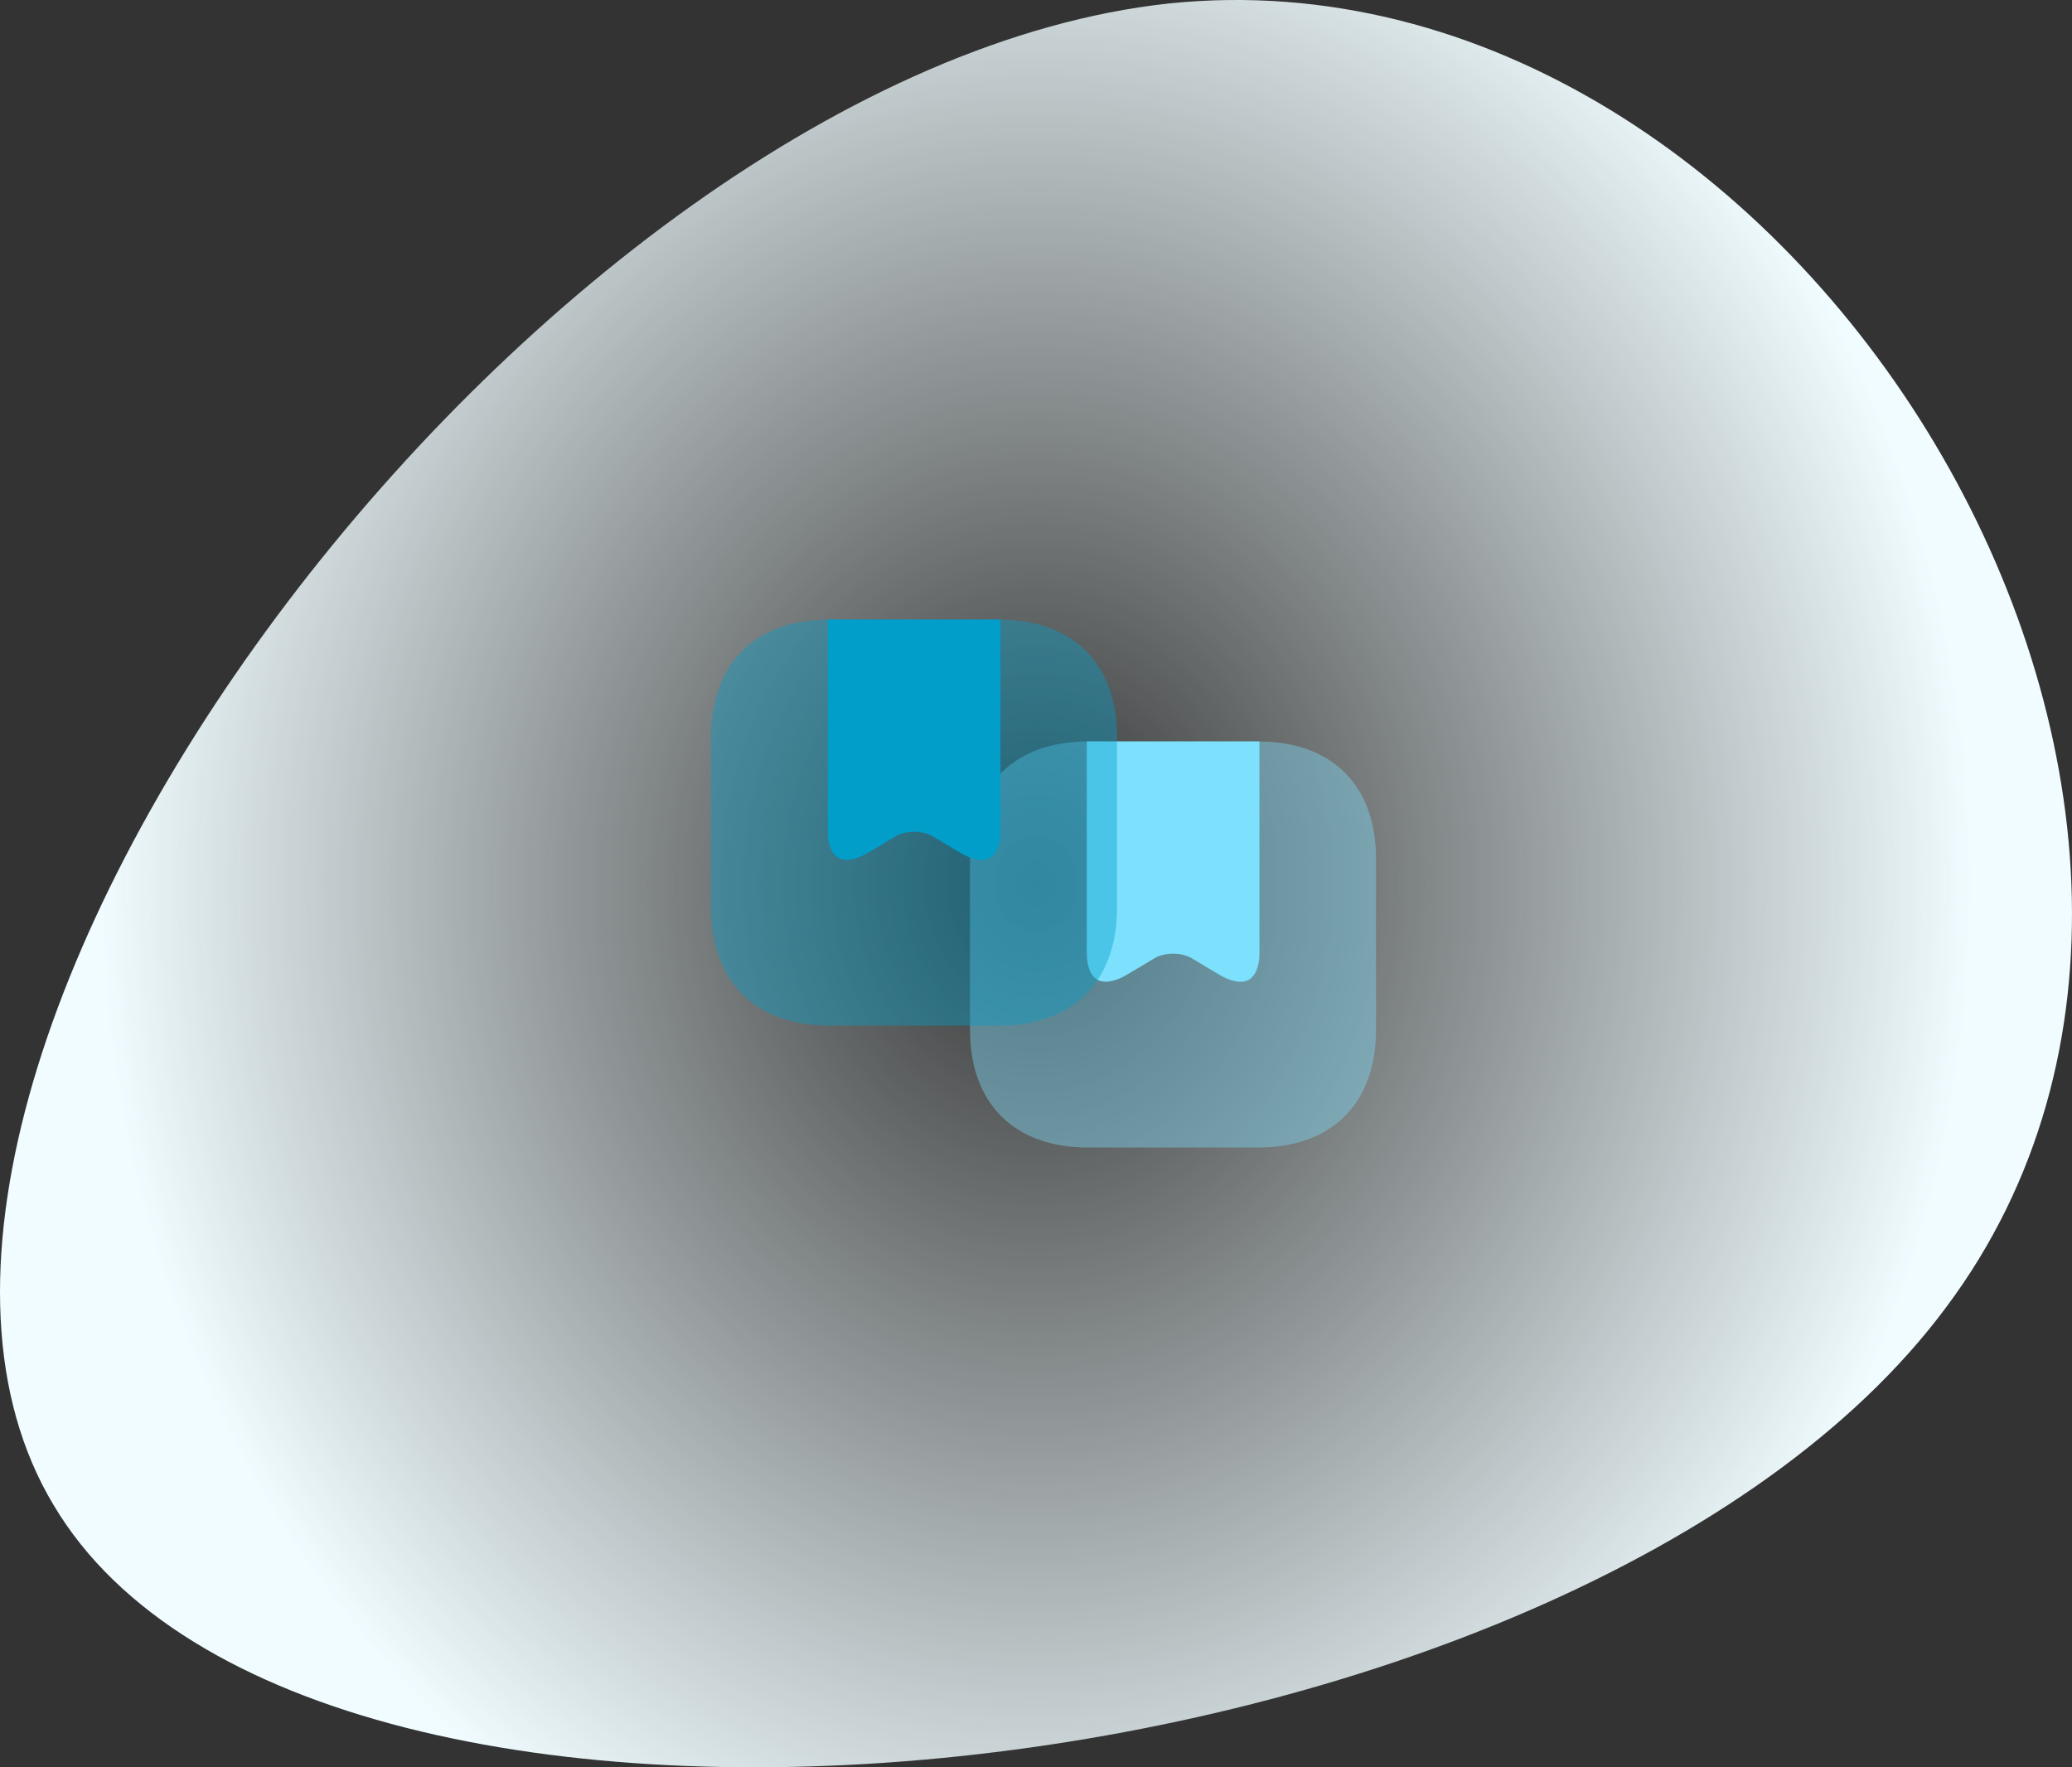 <svg width="136" height="116" viewBox="0 0 136 116" fill="none" xmlns="http://www.w3.org/2000/svg">
    <rect x="0" y="0" width="136" height="116" fill="#333333" stroke="none"/>
    <defs>
        <radialGradient id="paint0_radial_320_28451" cx="0" cy="0" r="1" gradientUnits="userSpaceOnUse" gradientTransform="translate(68 58) rotate(90) scale(72 61.006)">
            <stop stop-color="#F0FCFF" stop-opacity="0"/>
            <stop offset="1" stop-color="#F0FCFF"/>
        </radialGradient>
    </defs>
    <path d="M127.74 85.804C103.404 118.588 20.448 127.316 3.519 98.79C-13.623 70.263 35.262 4.696 76.74 0.225C118.217 -4.032 152.288 53.02 127.74 85.804Z" fill="url(#paint0_radial_320_28451)"/>
    <path opacity="0.4" d="M82.587 48.667H71.427C66.56 48.667 63.666 51.56 63.666 56.413V67.573C63.666 72.427 66.56 75.32 71.413 75.32H82.573C87.427 75.32 90.32 72.427 90.32 67.573V56.413C90.333 51.56 87.44 48.667 82.587 48.667Z" fill="#7DE0FC"/>
    <path fill-rule="evenodd" clip-rule="evenodd" d="M82.667 48.667V62.56C82.667 63.413 82.413 64.053 81.974 64.307C81.52 64.573 80.8 64.44 80 63.96L78.24 62.907C77.56 62.493 76.44 62.493 75.76 62.907L74 63.96C73.2 64.44 72.48 64.56 72.027 64.307C71.587 64.053 71.334 63.413 71.334 62.56V48.667C71.365 48.667 71.396 48.667 71.427 48.667H82.587C82.614 48.667 82.64 48.667 82.667 48.667Z" fill="#7DE0FC"/>
    <path opacity="0.4" d="M65.587 40.667H54.426C49.56 40.667 46.666 43.56 46.666 48.413V59.573C46.666 64.427 49.56 67.32 54.413 67.32H65.573C70.427 67.32 73.32 64.427 73.32 59.573V48.413C73.333 43.56 70.44 40.667 65.587 40.667Z" fill="#009EC9"/>
    <path fill-rule="evenodd" clip-rule="evenodd" d="M65.667 40.667V54.56C65.667 55.413 65.413 56.053 64.974 56.307C64.52 56.573 63.8 56.44 63 55.96L61.24 54.907C60.56 54.493 59.44 54.493 58.76 54.907L57 55.96C56.2 56.44 55.48 56.56 55.027 56.307C54.587 56.053 54.334 55.413 54.334 54.56V40.667C54.364 40.667 54.396 40.667 54.427 40.667H65.587C65.614 40.667 65.64 40.667 65.667 40.667Z" fill="#009EC9"/>
</svg>
